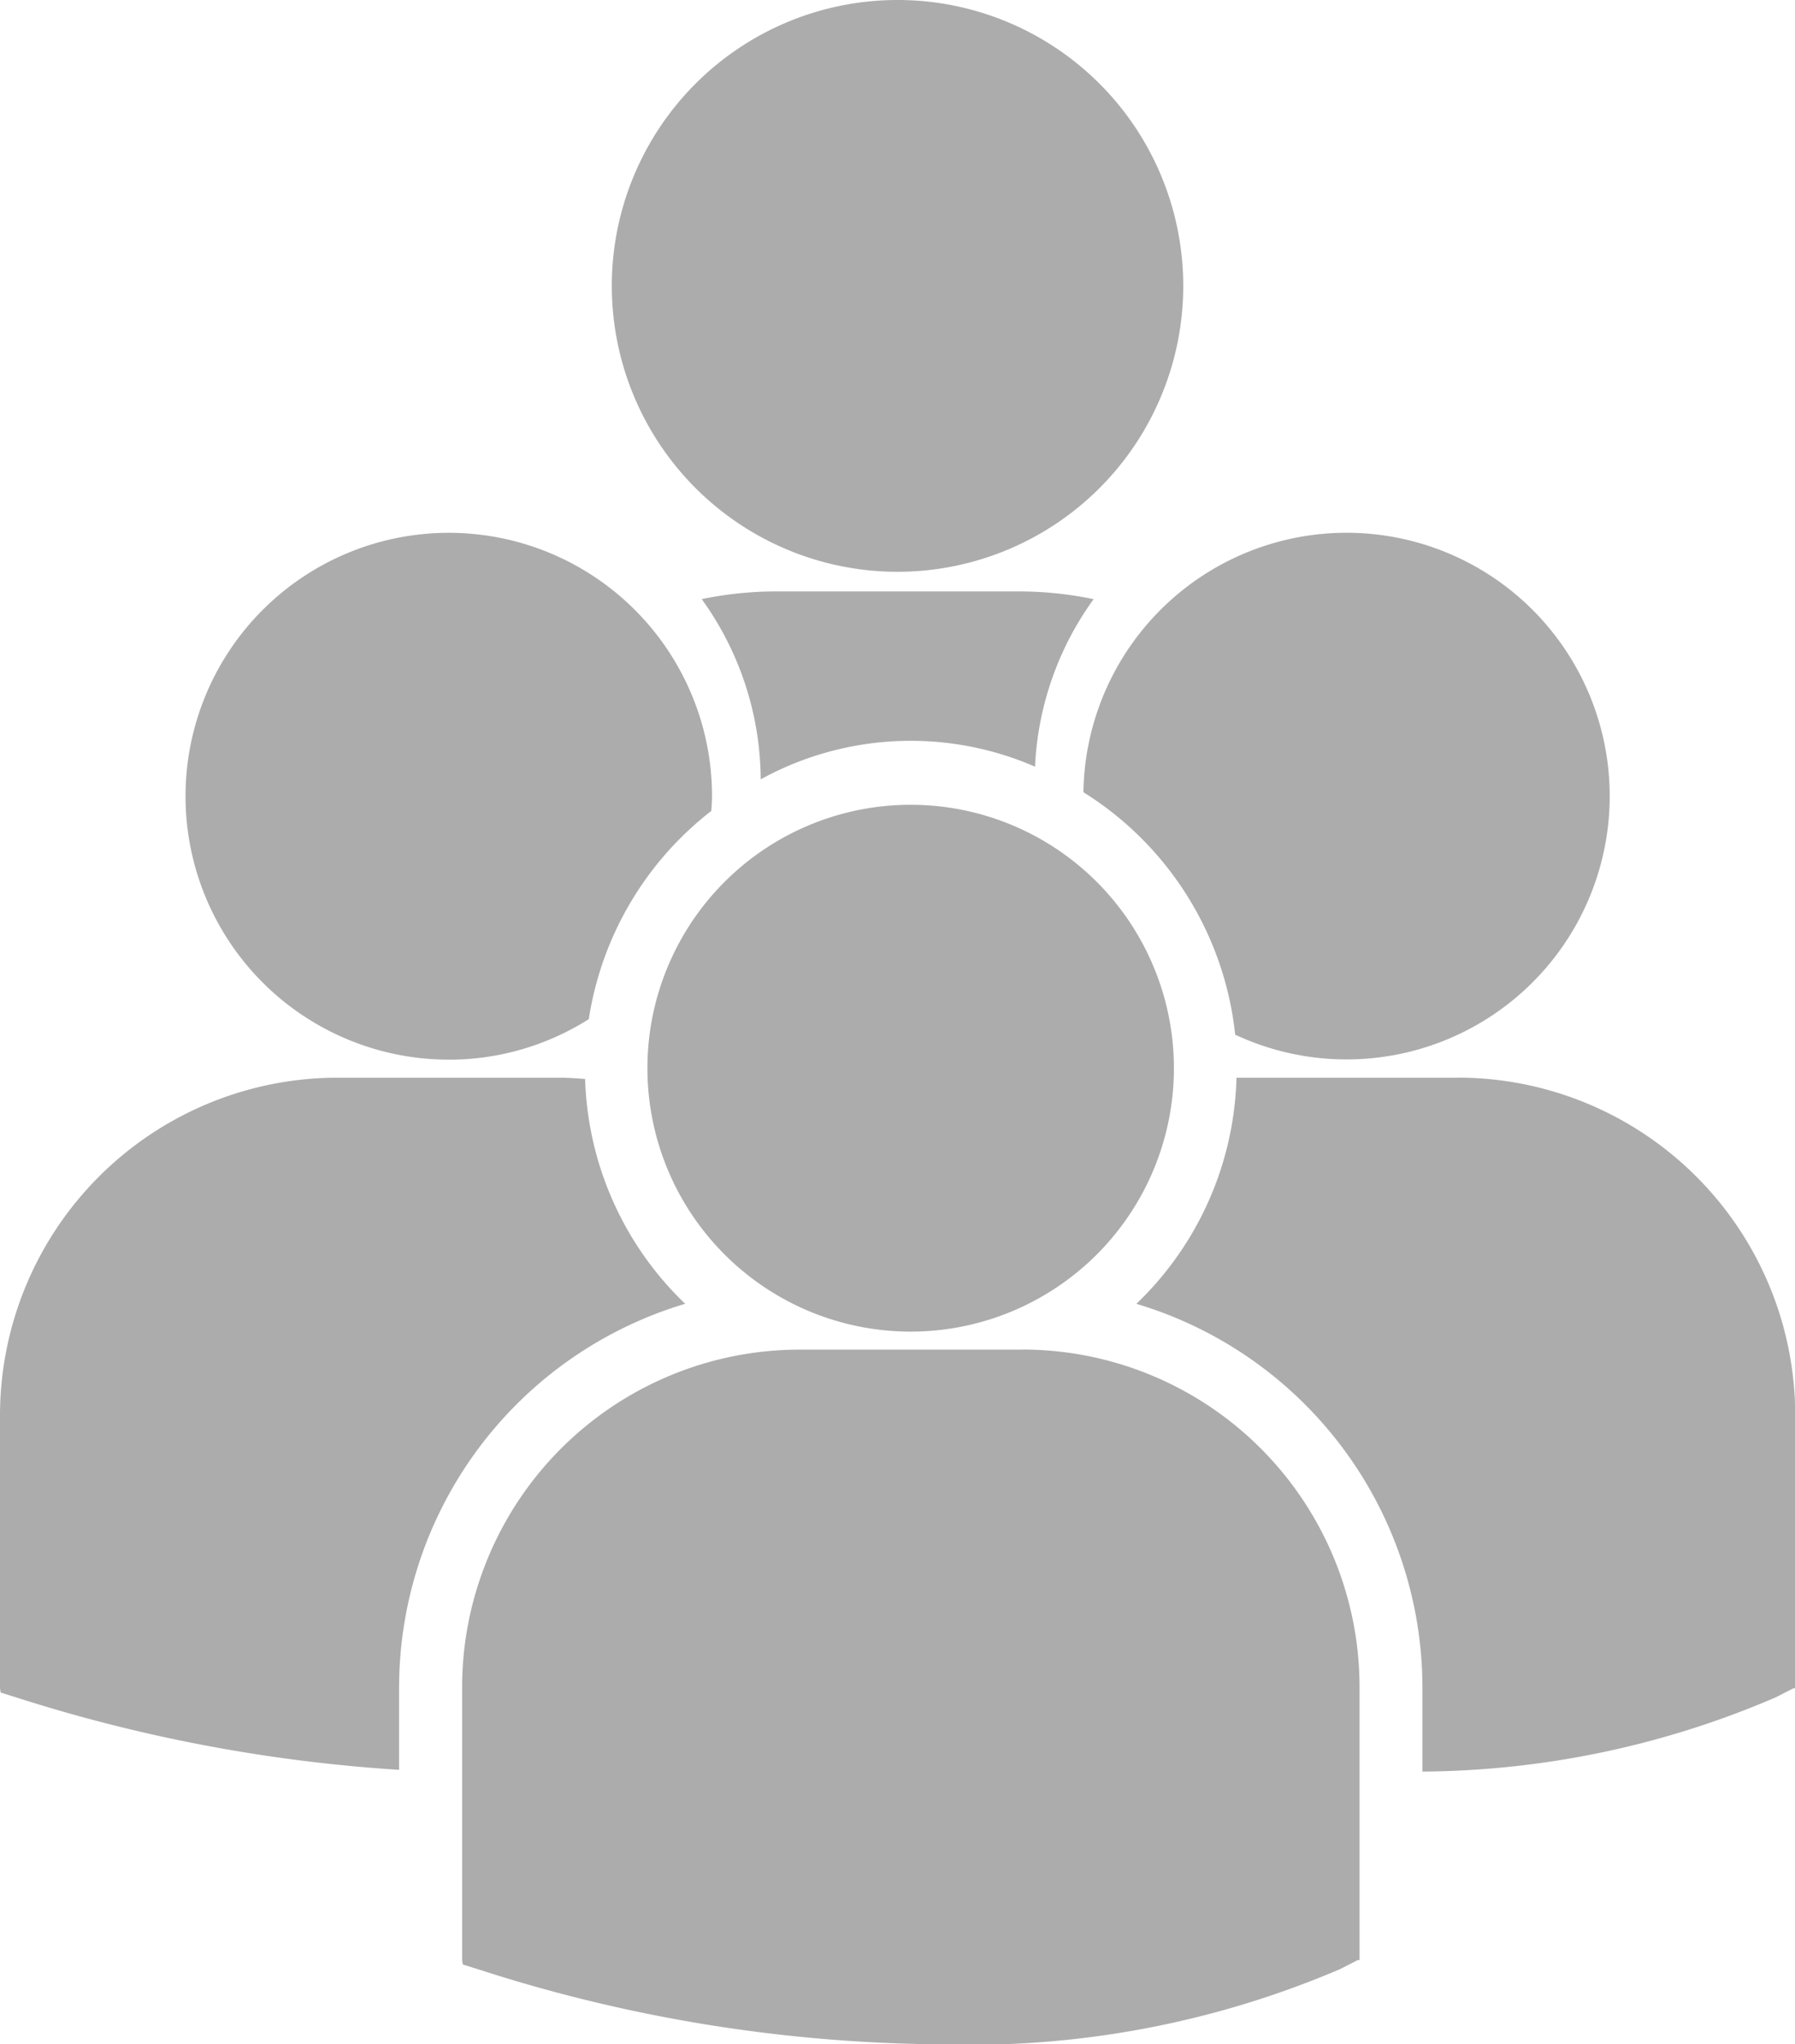 <svg xmlns="http://www.w3.org/2000/svg" width="39.869" height="45.378" viewBox="0 0 39.869 45.378">
  <defs>
    <style>
      .cls-1 {
        fill: #acacac;
      }
    </style>
  </defs>
  <g id="group-of-users-silhouette" transform="translate(-5.536)">
    <path id="Path_966" data-name="Path 966" class="cls-1" d="M19.125,6.346a6.346,6.346,0,1,1,6.347,6.346A6.347,6.347,0,0,1,19.125,6.346Zm9.4,10.67A6.874,6.874,0,0,1,29.826,13.3a8.1,8.1,0,0,0-1.662-.172H22.779a8.113,8.113,0,0,0-1.657.171,6.885,6.885,0,0,1,1.31,4,6.924,6.924,0,0,1,6.089-.283Zm1.075.569a7.245,7.245,0,0,1,3.371,5.382A5.845,5.845,0,1,0,29.6,17.585ZM25.764,29.558a5.847,5.847,0,1,0-5.848-5.848A5.848,5.848,0,0,0,25.764,29.558Zm2.48.4H23.283A7.5,7.5,0,0,0,15.8,37.443v6.068l.015.095.418.131a34.1,34.1,0,0,0,10.179,1.641A20.889,20.889,0,0,0,35.3,43.709l.391-.2h.042V37.443A7.493,7.493,0,0,0,28.245,29.956Zm9.674-6.036H33a7.207,7.207,0,0,1-2.224,5.019,8.9,8.9,0,0,1,6.354,8.513v1.87a20.168,20.168,0,0,0,7.847-1.648l.391-.2h.042v-6.07A7.5,7.5,0,0,0,37.919,23.92Zm-22.414-.4a5.808,5.808,0,0,0,3.11-.9A7.236,7.236,0,0,1,21.335,18c.006-.109.016-.218.016-.328A5.847,5.847,0,1,0,15.5,23.521Zm5.251,5.419a7.211,7.211,0,0,1-2.223-4.991c-.183-.013-.363-.028-.549-.028H13.023a7.5,7.5,0,0,0-7.487,7.486v6.068l.015.094.418.131A35.1,35.1,0,0,0,14.4,39.285V37.452A8.9,8.9,0,0,1,20.756,28.94Z"/>
  </g>
</svg>
